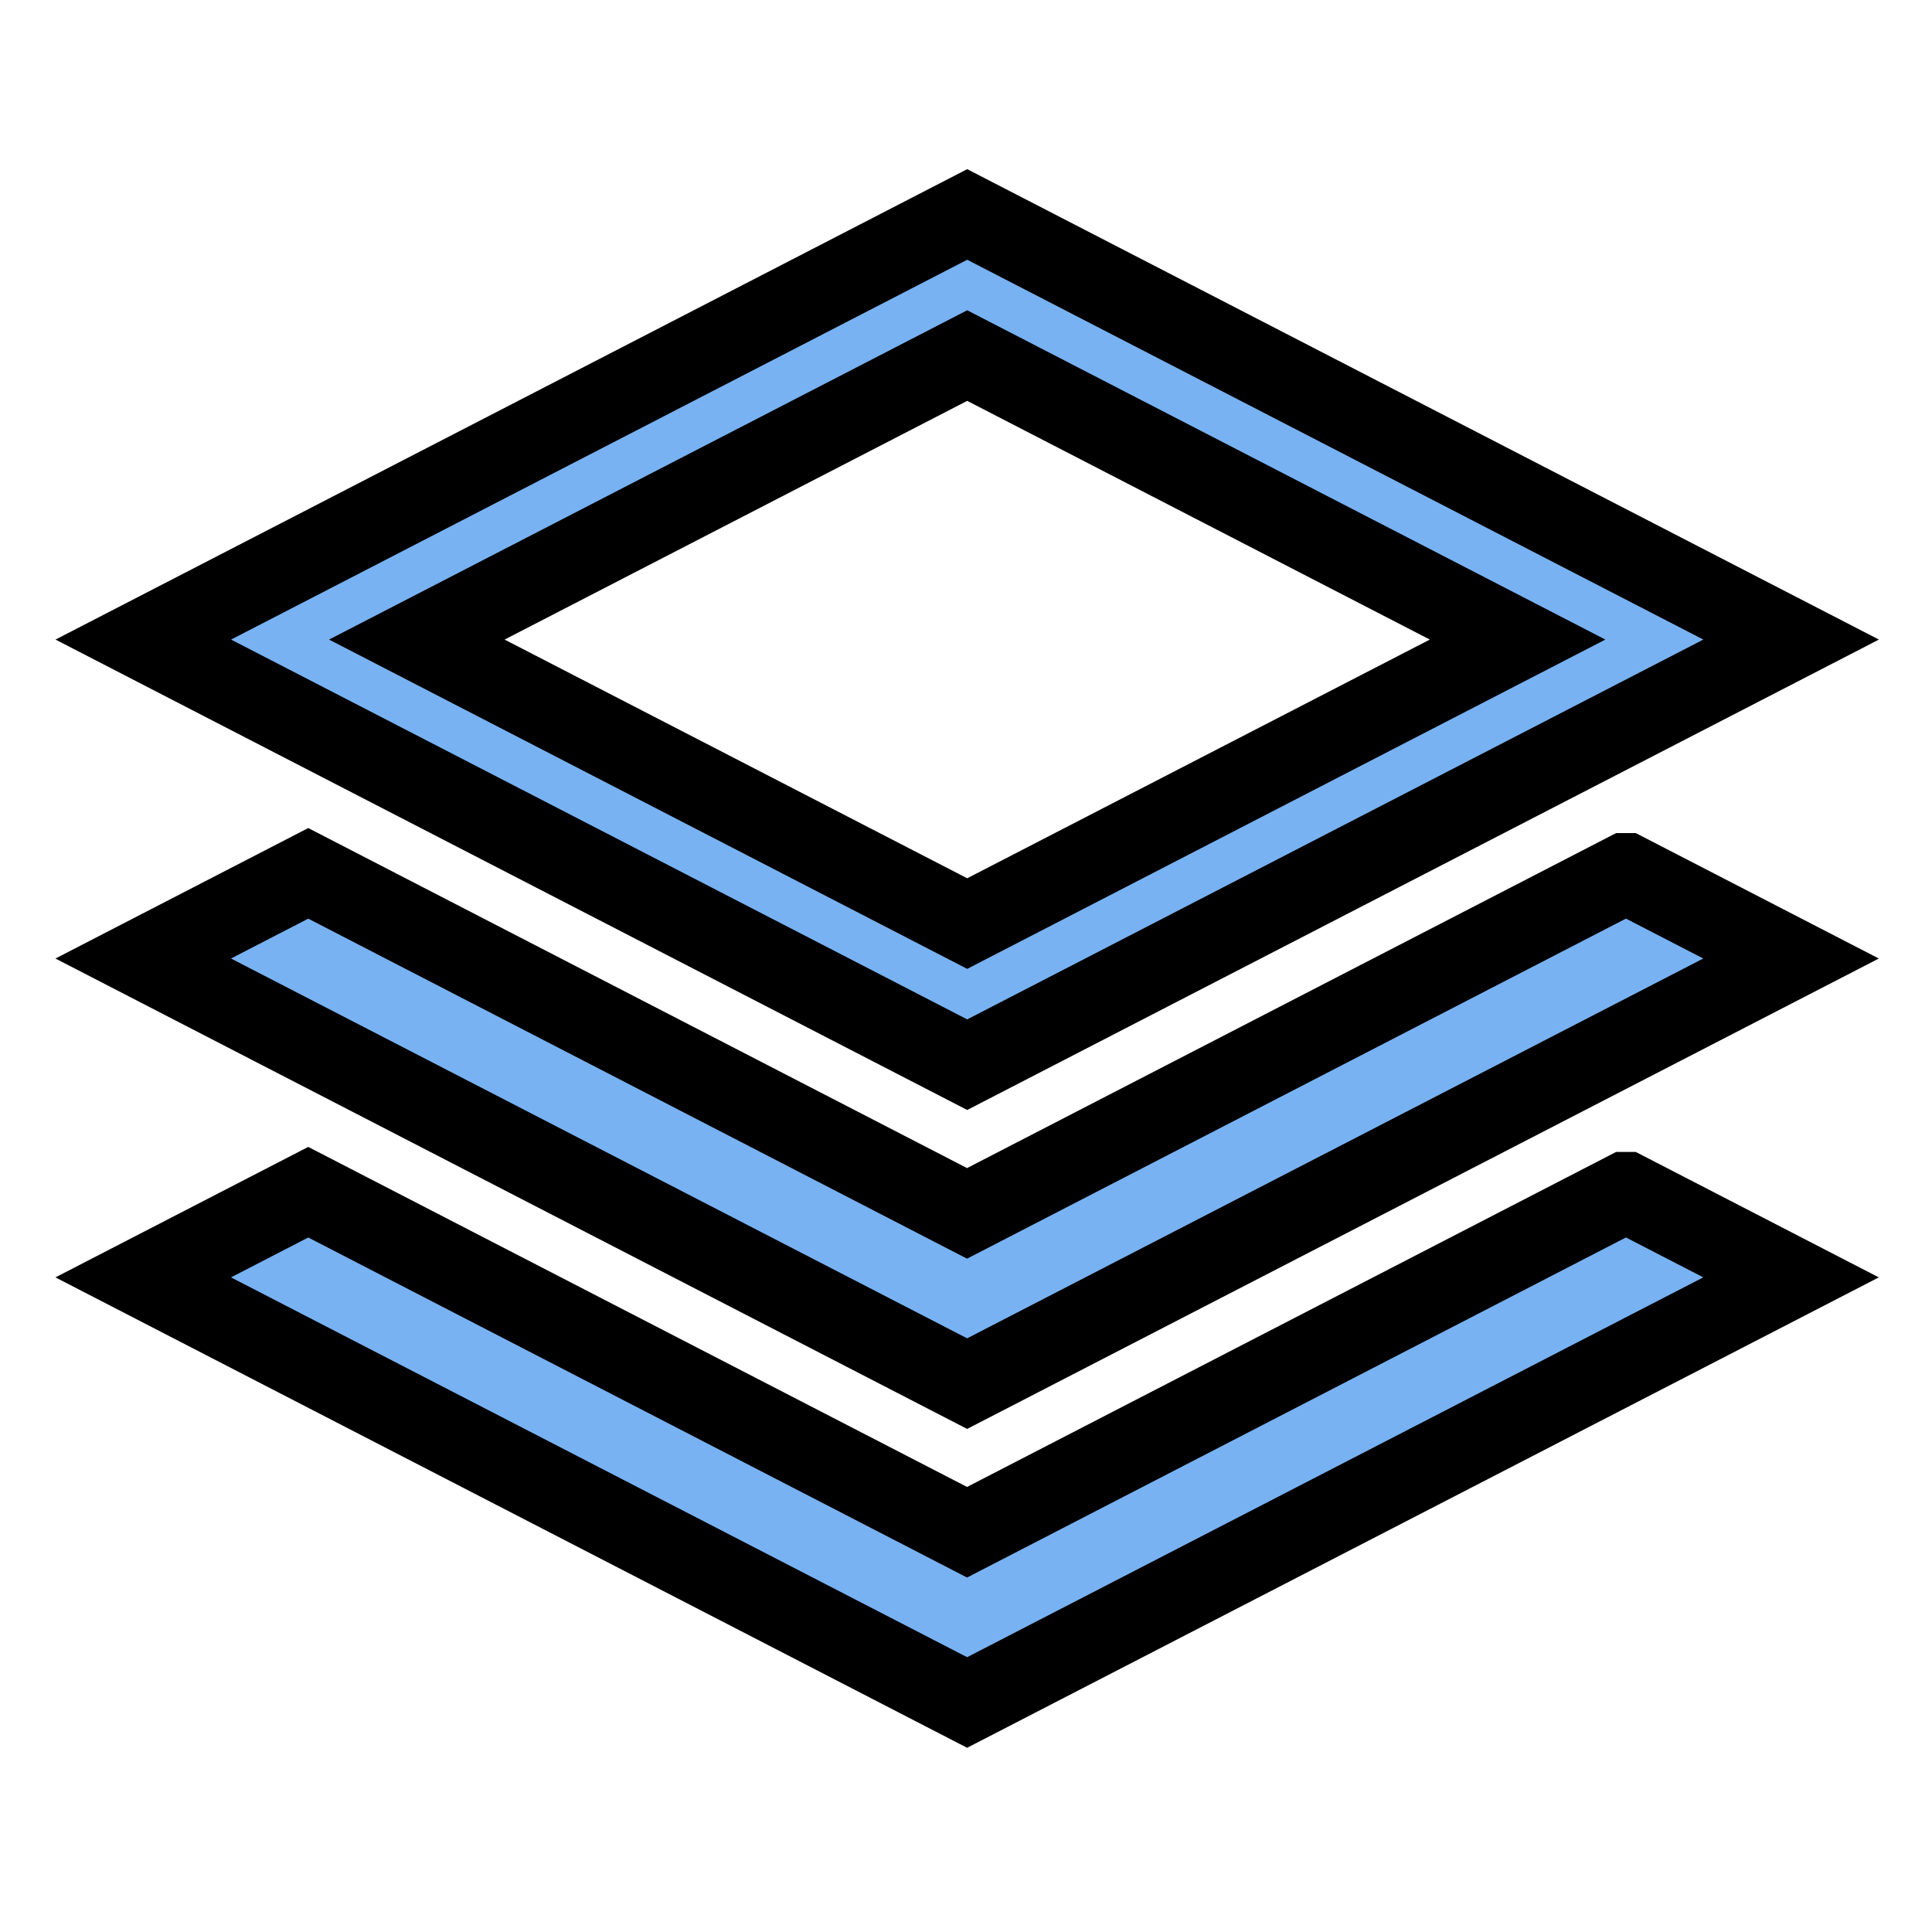 <svg xmlns="http://www.w3.org/2000/svg" width="24" height="24"><rect id="backgroundrect" width="100%" height="100%" x="0" y="0" fill="none" stroke="none"/>
 <title>stack</title>

 <g>
  <title>background</title>
  <rect fill="none" id="canvas_background" height="26" width="26" y="-1" x="-1"/>
 </g>
 <g class="currentLayer">
  <title>Layer 1</title>
  <path stroke="null" id="svg_1" d="m22.25,7.945l-10.235,-5.281l-10.235,5.281l10.235,5.281l10.235,-5.281zm-10.235,-3.528l6.837,3.528l-6.837,3.528l-6.837,-3.528l6.837,-3.528zm8.184,6.432l2.05,1.058l-10.235,5.281l-10.235,-5.281l2.05,-1.058l8.184,4.224l8.184,-4.224zm0,3.961l2.05,1.058l-10.235,5.281l-10.235,-5.281l2.05,-1.058l8.184,4.224l8.184,-4.224z" class="selected" fill-opacity="1" fill="#78b2f2"/>
 </g>
</svg>